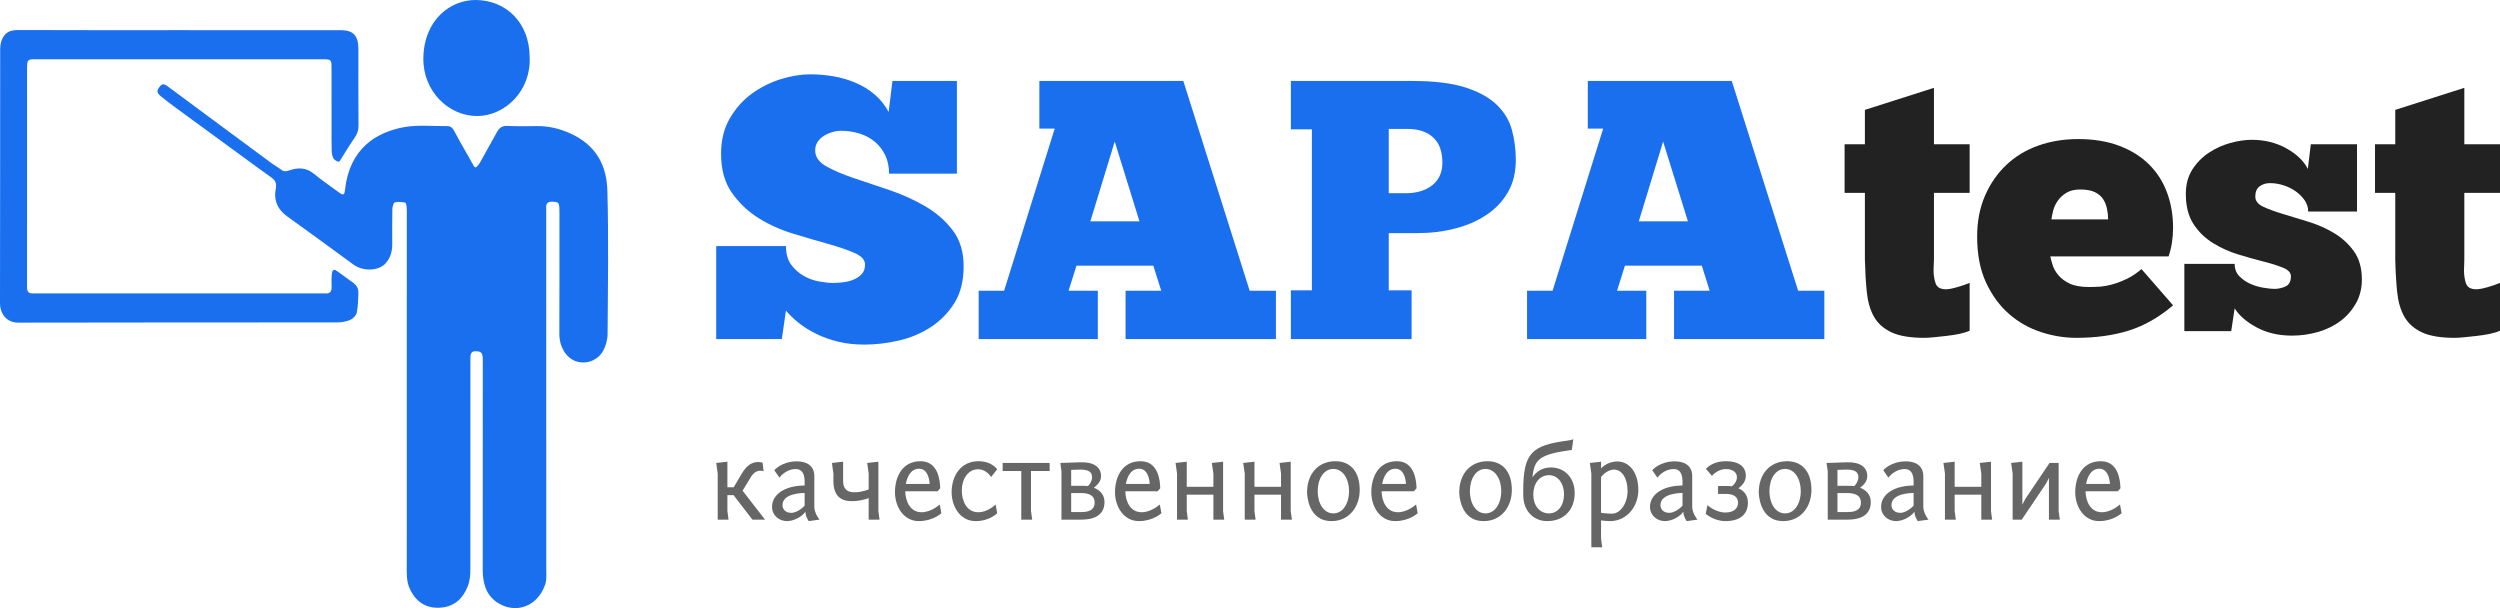 <svg width="185" height="45" viewBox="0 0 185 45" fill="none" xmlns="http://www.w3.org/2000/svg">
<path d="M53 25.092V18.208H58.159C58.159 18.771 58.289 19.231 58.548 19.588C58.807 19.941 59.118 20.218 59.48 20.418C59.839 20.621 60.218 20.758 60.617 20.83C61.012 20.902 61.358 20.938 61.654 20.938C61.896 20.938 62.155 20.92 62.431 20.884C62.71 20.848 62.965 20.779 63.194 20.678C63.426 20.58 63.621 20.444 63.777 20.27C63.933 20.097 64.011 19.864 64.011 19.573C64.011 19.226 63.749 18.94 63.224 18.714C62.695 18.485 62.039 18.261 61.255 18.041C60.467 17.822 59.611 17.571 58.688 17.29C57.764 17.008 56.908 16.622 56.12 16.131C55.336 15.637 54.68 15.011 54.151 14.255C53.623 13.499 53.359 12.538 53.359 11.373C53.359 10.371 53.577 9.497 54.012 8.751C54.447 8.004 54.994 7.394 55.652 6.919C56.307 6.448 57.018 6.093 57.785 5.854C58.553 5.618 59.279 5.5 59.964 5.5C60.535 5.5 61.109 5.549 61.684 5.647C62.258 5.749 62.803 5.909 63.319 6.129C63.837 6.348 64.304 6.634 64.719 6.988C65.138 7.345 65.485 7.777 65.761 8.284L66.04 5.991H70.811V12.851H65.791C65.791 12.34 65.698 11.888 65.512 11.496C65.326 11.106 65.072 10.774 64.749 10.499C64.427 10.227 64.048 10.023 63.613 9.885C63.177 9.747 62.719 9.679 62.237 9.679C62.034 9.679 61.821 9.711 61.599 9.777C61.38 9.839 61.172 9.929 60.976 10.047C60.783 10.168 60.625 10.319 60.502 10.499C60.383 10.682 60.323 10.892 60.323 11.127C60.323 11.602 60.595 11.995 61.14 12.306C61.688 12.614 62.37 12.905 63.184 13.18C63.995 13.452 64.872 13.746 65.816 14.064C66.76 14.384 67.639 14.782 68.453 15.257C69.267 15.728 69.947 16.319 70.492 17.03C71.037 17.74 71.309 18.634 71.309 19.711C71.309 20.784 71.083 21.686 70.631 22.416C70.176 23.143 69.593 23.739 68.882 24.204C68.17 24.669 67.379 25.001 66.509 25.201C65.641 25.4 64.791 25.5 63.957 25.5C63.255 25.5 62.609 25.428 62.017 25.284C61.426 25.137 60.889 24.945 60.407 24.709C59.926 24.474 59.495 24.205 59.116 23.904C58.737 23.603 58.419 23.297 58.159 22.986L57.855 25.092H53ZM94.419 25.092H83.293V21.513H85.93L85.346 19.657H79.659L79.076 21.513H81.239V25.092H72.421V21.513H74.305L78.049 9.517H76.912V5.991H87.565L92.475 21.513H94.419V25.092ZM80.686 16.377H84.32L82.49 10.474L80.686 16.377ZM95.525 5.991H104.513C106.125 5.991 107.429 6.15 108.426 6.467C109.426 6.788 110.204 7.217 110.759 7.754C111.314 8.291 111.688 8.909 111.88 9.61C112.073 10.314 112.17 11.057 112.17 11.839C112.17 12.749 111.977 13.542 111.591 14.216C111.203 14.89 110.674 15.45 110.006 15.895C109.342 16.344 108.571 16.681 107.693 16.907C106.813 17.136 105.874 17.251 104.877 17.251H102.768V21.483H104.458V25.092H95.525V21.483H97.081V9.571H95.525V5.991ZM102.768 9.541V14.299H104.014C104.829 14.299 105.485 14.103 105.983 13.71C106.485 13.317 106.736 12.758 106.736 12.031C106.736 11.209 106.509 10.589 106.053 10.17C105.601 9.751 104.968 9.541 104.154 9.541H102.768ZM135 25.092H123.879V21.513H126.516L125.933 19.657H120.245L119.662 21.513H121.825V25.092H113.002V21.513H114.891L118.635 9.517H117.498V5.991H128.151L133.061 21.513H135V25.092ZM121.272 16.377H124.906L123.071 10.474L121.272 16.377Z" fill="#1A6FEF"/>
<path d="M138.002 10.674H136.5V14.272H138.002V19.196C138.022 20.081 138.069 20.882 138.142 21.601C138.215 22.32 138.39 22.928 138.666 23.425C138.946 23.922 139.377 24.309 139.959 24.588C140.545 24.863 141.355 25 142.39 25C142.556 25 142.784 24.987 143.073 24.96C143.36 24.93 143.669 24.897 144.002 24.861C144.335 24.824 144.659 24.775 144.975 24.712C145.288 24.645 145.547 24.566 145.754 24.473V20.935C145.494 21.045 145.183 21.151 144.82 21.253C144.461 21.356 144.188 21.407 144.002 21.407C143.596 21.407 143.341 21.263 143.238 20.975C143.135 20.69 143.083 20.364 143.083 19.996C143.083 19.847 143.088 19.708 143.098 19.579C143.108 19.45 143.113 19.322 143.113 19.196V14.272H145.754V10.674H143.113V6.5L138.002 8.13V10.674Z" fill="#222222"/>
<path d="M161.641 19.524V24.503H165.11L165.364 22.819C165.697 23.352 166.238 23.821 166.987 24.225C167.735 24.632 168.61 24.836 169.612 24.836C170.277 24.836 170.926 24.743 171.559 24.558C172.187 24.372 172.738 24.101 173.211 23.743C173.683 23.382 174.063 22.944 174.349 22.431C174.635 21.914 174.778 21.333 174.778 20.687C174.778 19.839 174.583 19.143 174.194 18.6C173.805 18.056 173.319 17.609 172.736 17.258C172.154 16.907 171.52 16.625 170.835 16.413C170.149 16.201 169.515 16.008 168.933 15.832C168.348 15.656 167.86 15.477 167.471 15.295C167.085 15.11 166.892 14.861 166.892 14.55C166.892 14.199 166.998 13.945 167.211 13.79C167.424 13.631 167.679 13.551 167.975 13.551C168.324 13.551 168.667 13.607 169.003 13.72C169.336 13.829 169.635 13.98 169.901 14.172C170.171 14.368 170.389 14.59 170.555 14.838C170.722 15.087 170.805 15.358 170.805 15.653H174.419V10.674H171L170.78 12.503C170.484 11.913 169.956 11.406 169.198 10.982C168.436 10.558 167.584 10.346 166.642 10.346C166.14 10.346 165.607 10.424 165.045 10.58C164.479 10.735 163.95 10.976 163.458 11.3C162.969 11.621 162.561 12.036 162.235 12.542C161.912 13.049 161.751 13.654 161.751 14.356C161.751 15.257 161.94 15.999 162.32 16.582C162.699 17.162 163.182 17.631 163.767 17.989C164.35 18.35 164.973 18.631 165.639 18.833C166.308 19.035 166.933 19.211 167.516 19.36C168.098 19.506 168.579 19.658 168.958 19.817C169.337 19.973 169.527 20.18 169.527 20.438C169.527 20.826 169.394 21.079 169.128 21.199C168.858 21.318 168.584 21.378 168.304 21.378C168.101 21.378 167.833 21.349 167.501 21.293C167.168 21.24 166.843 21.144 166.527 21.005C166.215 20.866 165.942 20.677 165.709 20.438C165.479 20.2 165.364 19.895 165.364 19.524H161.641Z" fill="#222222"/>
<path d="M177.249 10.674H175.751V14.272H177.249V19.196C177.269 20.081 177.315 20.882 177.388 21.601C177.462 22.32 177.638 22.928 177.917 23.425C178.194 23.922 178.625 24.309 179.21 24.588C179.792 24.863 180.603 25 181.641 25C181.807 25 182.034 24.987 182.32 24.96C182.606 24.93 182.915 24.897 183.248 24.861C183.584 24.824 183.909 24.775 184.221 24.712C184.537 24.645 184.797 24.566 185 24.473V20.935C184.74 21.045 184.431 21.151 184.072 21.253C183.709 21.356 183.434 21.407 183.248 21.407C182.842 21.407 182.588 21.263 182.484 20.975C182.385 20.69 182.335 20.364 182.335 19.996C182.335 19.847 182.34 19.708 182.35 19.579C182.356 19.45 182.36 19.322 182.36 19.196V14.272H185V10.674H182.36V6.5L177.249 8.13V10.674Z" fill="#222222"/>
<path fill-rule="evenodd" clip-rule="evenodd" d="M160.807 22.595C159.769 23.48 158.676 24.102 157.528 24.463C156.38 24.821 155.084 25 153.64 25C152.771 25 151.901 24.858 151.03 24.573C150.158 24.288 149.376 23.846 148.684 23.246C147.988 22.646 147.418 21.871 146.972 20.92C146.529 19.973 146.308 18.835 146.308 17.507C146.308 16.384 146.502 15.375 146.892 14.48C147.281 13.586 147.809 12.826 148.474 12.2C149.14 11.57 149.926 11.095 150.835 10.773C151.743 10.452 152.725 10.291 153.78 10.291C154.928 10.291 155.941 10.457 156.819 10.788C157.701 11.12 158.438 11.58 159.031 12.17C159.623 12.759 160.067 13.455 160.363 14.257C160.659 15.059 160.807 15.93 160.807 16.87C160.807 17.238 160.779 17.603 160.723 17.964C160.666 18.322 160.583 18.658 160.473 18.973H151.723C151.76 19.158 151.82 19.38 151.903 19.638C151.986 19.893 152.131 20.142 152.337 20.384C152.54 20.622 152.816 20.824 153.166 20.99C153.519 21.156 153.991 21.238 154.583 21.238C154.826 21.238 155.091 21.23 155.377 21.213C155.663 21.194 155.973 21.137 156.305 21.045C156.638 20.955 156.991 20.823 157.363 20.647C157.733 20.471 158.102 20.226 158.471 19.912L160.807 22.595ZM152.906 14.272C153.172 14.106 153.519 14.023 153.944 14.023C154.39 14.023 154.748 14.088 155.018 14.217C155.284 14.346 155.487 14.517 155.626 14.729C155.766 14.941 155.863 15.179 155.916 15.444C155.973 15.713 156.001 15.976 156.001 16.235H151.808C151.825 16.069 151.866 15.857 151.933 15.598C151.996 15.34 152.108 15.097 152.267 14.868C152.424 14.636 152.637 14.437 152.906 14.272Z" fill="#222222"/>
<path d="M53.828 34.165L53 34.259L53.11 35.044V38.453H53.913L53.828 37.812V36.639H54.282L55.68 38.453H56.613L54.951 36.311L55.535 35.347C55.764 34.96 56.014 34.835 56.258 34.835C56.338 34.835 56.448 34.845 56.508 34.87L56.433 34.239C56.363 34.214 56.233 34.189 56.124 34.189C55.68 34.189 55.285 34.388 54.901 35.034L54.292 36.058H53.828V34.165ZM57.681 35.347C57.681 35.347 58.11 34.711 58.898 34.711C59.247 34.711 59.542 34.94 59.542 35.62V35.929C58.125 35.929 57.132 36.56 57.132 37.509C57.132 38.14 57.656 38.562 58.239 38.562C58.768 38.562 59.367 38.214 59.602 37.867C59.607 38.239 59.846 38.562 59.846 38.562L60.645 38.453C60.645 38.453 60.26 38.001 60.26 37.489V35.228C60.26 34.428 59.642 34.14 58.973 34.14C57.845 34.14 57.296 34.796 57.296 34.796L57.681 35.347ZM58.554 37.951C58.1 37.951 57.905 37.653 57.905 37.38C57.905 36.51 59.317 36.485 59.542 36.475V37.419C59.367 37.618 58.933 37.951 58.554 37.951ZM65.001 34.165L64.172 34.259L64.282 35.044V36.217C64.282 36.217 63.788 36.43 63.229 36.43C62.735 36.43 62.391 36.227 62.391 35.596V34.165L61.563 34.259L61.672 35.044V35.596C61.672 36.689 62.221 37.086 63.025 37.086C63.743 37.086 64.282 36.858 64.282 36.858V38.453H65.086L65.001 37.832V34.165ZM68.12 34.13C66.807 34.13 66.228 35.228 66.228 36.43C66.228 37.489 66.867 38.562 67.99 38.562C69.053 38.562 69.661 37.976 69.661 37.976L69.542 37.33C69.542 37.33 68.923 37.906 68.194 37.906C67.366 37.906 67.007 37.121 66.987 36.356H69.377L69.576 36.132C69.557 35.606 69.457 34.13 68.12 34.13ZM68.015 34.686C68.609 34.686 68.768 35.367 68.793 35.809H67.032C67.151 35.198 67.436 34.686 68.015 34.686ZM73.793 34.726C73.479 34.343 73.015 34.13 72.401 34.13C71.088 34.13 70.42 35.228 70.42 36.43C70.42 37.489 71.064 38.562 72.186 38.562C73.249 38.562 73.793 37.976 73.793 37.976L73.673 37.33C73.673 37.33 73.119 37.906 72.391 37.906C71.543 37.906 71.173 37.081 71.173 36.296C71.173 35.496 71.602 34.726 72.381 34.726C72.725 34.726 73.07 34.905 73.344 35.297L73.793 34.726ZM74.197 34.259V34.855H75.574V38.453H76.383L76.293 37.812V34.855H77.675V34.259H74.197ZM79.267 34.771L79.876 34.751C80.544 34.736 80.814 34.915 80.814 35.317C80.814 35.586 80.654 35.829 80.51 35.973C80.465 35.963 80.26 35.948 80.06 35.948H79.267V34.771ZM79.267 36.485H79.971C80.664 36.485 81.004 36.704 81.004 37.201C81.004 37.558 80.799 37.891 80.07 37.891H79.267V36.485ZM78.464 34.259L78.548 34.88V38.453H79.996C81.313 38.453 81.732 37.871 81.732 37.146C81.732 36.594 81.383 36.261 80.944 36.093C81.203 35.889 81.478 35.64 81.478 35.223C81.478 34.557 80.909 34.175 79.951 34.209L78.464 34.259ZM84.402 34.13C83.094 34.13 82.51 35.228 82.51 36.43C82.51 37.489 83.154 38.562 84.277 38.562C85.335 38.562 85.944 37.976 85.944 37.976L85.824 37.33C85.824 37.33 85.21 37.906 84.481 37.906C83.648 37.906 83.289 37.121 83.274 36.356H85.664L85.859 36.132C85.844 35.606 85.739 34.13 84.402 34.13ZM84.302 34.686C84.891 34.686 85.055 35.367 85.08 35.809H83.314C83.433 35.198 83.718 34.686 84.302 34.686ZM90.509 34.165L89.676 34.259L89.791 35.044V36.023H87.82V34.165L86.991 34.259L87.101 35.044V38.453H87.904L87.82 37.812V36.604H89.791V38.453H90.594L90.509 37.832V34.165ZM95.514 34.165L94.686 34.259L94.796 35.044V36.023H92.83V34.165L91.996 34.259L92.111 35.044V38.453H92.914L92.83 37.812V36.604H94.796V38.453H95.604L95.514 37.832V34.165ZM96.722 36.425C96.722 36.56 96.767 38.562 98.528 38.562C99.85 38.562 100.619 37.489 100.619 36.261C100.619 34.811 99.85 34.13 98.823 34.13C97.52 34.13 96.722 35.104 96.722 36.425ZM97.51 36.346C97.51 35.452 97.949 34.701 98.668 34.701C99.386 34.701 99.83 35.452 99.83 36.346C99.83 37.24 99.386 37.991 98.668 37.991C97.949 37.991 97.51 37.24 97.51 36.346ZM103.368 34.13C102.056 34.13 101.477 35.228 101.477 36.43C101.477 37.489 102.116 38.562 103.239 38.562C104.301 38.562 104.91 37.976 104.91 37.976L104.79 37.33C104.79 37.33 104.172 37.906 103.443 37.906C102.615 37.906 102.256 37.121 102.236 36.356H104.626L104.825 36.132C104.805 35.606 104.706 34.13 103.368 34.13ZM103.264 34.686C103.857 34.686 104.017 35.367 104.042 35.809H102.28C102.4 35.198 102.685 34.686 103.264 34.686ZM107.984 36.425C107.984 36.56 108.024 38.562 109.79 38.562C111.108 38.562 111.876 37.489 111.876 36.261C111.876 34.811 111.108 34.13 110.08 34.13C108.777 34.13 107.984 35.104 107.984 36.425ZM108.772 36.346C108.772 35.452 109.207 34.701 109.925 34.701C110.644 34.701 111.093 35.452 111.093 36.346C111.093 37.24 110.644 37.991 109.925 37.991C109.207 37.991 108.772 37.24 108.772 36.346ZM114.626 35.163C115.294 35.163 115.738 35.785 115.738 36.58C115.738 37.414 115.279 37.991 114.626 37.991C113.897 37.991 113.463 37.37 113.463 36.604C113.463 35.77 113.927 35.163 114.626 35.163ZM116.312 33.295L116.427 32.5C116.337 32.545 116.118 32.589 115.998 32.604C113.358 32.952 112.719 33.509 112.719 36.321V36.619C112.719 37.822 113.488 38.562 114.491 38.562C115.758 38.562 116.527 37.703 116.527 36.49C116.527 35.332 115.758 34.592 114.78 34.592C114.137 34.592 113.692 34.89 113.403 35.322C113.533 34.001 113.897 33.618 116.312 33.295ZM117.759 40.5H118.563L118.478 39.859V38.512C118.717 38.537 118.957 38.562 119.146 38.562C120.379 38.562 121.237 37.489 121.237 36.261C121.237 34.9 120.519 34.15 119.695 34.15C118.892 34.15 118.478 34.666 118.478 34.666V34.165L117.649 34.259L117.759 35.044V40.5ZM118.478 37.951V35.307C118.478 35.307 118.872 34.751 119.446 34.751C120.01 34.751 120.439 35.377 120.439 36.336C120.439 37.235 119.92 38.011 119.286 38.011C118.952 38.011 118.463 37.951 118.478 37.951ZM122.649 35.347C122.649 35.347 123.078 34.711 123.867 34.711C124.216 34.711 124.506 34.94 124.506 35.62V35.929C123.093 35.929 122.1 36.56 122.1 37.509C122.1 38.14 122.624 38.562 123.203 38.562C123.737 38.562 124.336 38.214 124.565 37.867C124.575 38.239 124.815 38.562 124.815 38.562L125.613 38.453C125.613 38.453 125.224 38.001 125.224 37.489V35.228C125.224 34.428 124.61 34.14 123.942 34.14C122.814 34.14 122.265 34.796 122.265 34.796L122.649 35.347ZM123.523 37.951C123.069 37.951 122.874 37.653 122.874 37.38C122.874 36.51 124.286 36.485 124.506 36.475V37.419C124.336 37.618 123.897 37.951 123.523 37.951ZM127.724 34.711C128.233 34.711 128.532 34.96 128.532 35.317C128.532 35.606 128.343 35.844 128.163 35.988C128.118 35.978 127.949 35.963 127.804 35.963H127.135V36.55H127.709C128.283 36.55 128.617 36.763 128.617 37.206C128.617 37.533 128.393 37.926 127.684 37.926C126.941 37.926 126.347 37.38 126.347 37.38L126.227 38.026C126.227 38.026 126.821 38.562 127.684 38.562C128.857 38.562 129.346 37.976 129.346 37.201C129.346 36.699 129.106 36.336 128.642 36.132C128.962 35.904 129.191 35.586 129.191 35.213C129.191 34.512 128.642 34.13 127.724 34.13C127.031 34.13 126.581 34.353 126.237 34.691L126.681 35.213C126.941 34.925 127.315 34.711 127.724 34.711ZM130.149 36.425C130.149 36.56 130.194 38.562 131.956 38.562C133.273 38.562 134.046 37.489 134.046 36.261C134.046 34.811 133.273 34.13 132.245 34.13C130.948 34.13 130.149 35.104 130.149 36.425ZM130.938 36.346C130.938 35.452 131.372 34.701 132.095 34.701C132.814 34.701 133.258 35.452 133.258 36.346C133.258 37.24 132.814 37.991 132.095 37.991C131.372 37.991 130.938 37.24 130.938 36.346ZM135.972 34.771L136.581 34.751C137.245 34.736 137.519 34.915 137.519 35.317C137.519 35.586 137.36 35.829 137.215 35.973C137.17 35.963 136.965 35.948 136.766 35.948H135.972V34.771ZM135.972 36.485H136.671C137.365 36.485 137.709 36.704 137.709 37.201C137.709 37.558 137.504 37.891 136.776 37.891H135.972V36.485ZM135.164 34.259L135.254 34.88V38.453H136.701C138.018 38.453 138.437 37.871 138.437 37.146C138.437 36.594 138.088 36.261 137.649 36.093C137.909 35.889 138.178 35.64 138.178 35.223C138.178 34.557 137.614 34.175 136.656 34.209L135.164 34.259ZM139.745 35.347C139.745 35.347 140.174 34.711 140.962 34.711C141.312 34.711 141.606 34.94 141.606 35.62V35.929C140.194 35.929 139.201 36.56 139.201 37.509C139.201 38.14 139.72 38.562 140.304 38.562C140.833 38.562 141.431 38.214 141.666 37.867C141.676 38.239 141.915 38.562 141.915 38.562L142.709 38.453C142.709 38.453 142.325 38.001 142.325 37.489V35.228C142.325 34.428 141.706 34.14 141.042 34.14C139.91 34.14 139.361 34.796 139.361 34.796L139.745 35.347ZM140.618 37.951C140.169 37.951 139.969 37.653 139.969 37.38C139.969 36.51 141.382 36.485 141.606 36.475V37.419C141.431 37.618 140.997 37.951 140.618 37.951ZM147.335 34.165L146.501 34.259L146.616 35.044V36.023H144.645V34.165L143.812 34.259L143.926 35.044V38.453H144.73L144.645 37.812V36.604H146.616V38.453H147.419L147.335 37.832V34.165ZM149.655 34.165L148.822 34.259L148.936 35.044V38.453H149.61L151.406 35.785L151.621 35.367V38.453H152.429L152.339 37.832V34.259H151.666L149.869 36.927L149.655 37.345V34.165ZM155.458 34.13C154.146 34.13 153.567 35.228 153.567 36.43C153.567 37.489 154.206 38.562 155.328 38.562C156.391 38.562 157 37.976 157 37.976L156.88 37.33C156.88 37.33 156.261 37.906 155.533 37.906C154.705 37.906 154.345 37.121 154.33 36.356H156.716L156.915 36.132C156.895 35.606 156.795 34.13 155.458 34.13ZM155.353 34.686C155.947 34.686 156.107 35.367 156.137 35.809H154.37C154.49 35.198 154.774 34.686 155.353 34.686Z" fill="#666666"/>
<path fill-rule="evenodd" clip-rule="evenodd" d="M44.947 14.121C44.898 12.275 44.149 10.748 42.181 9.864C41.383 9.507 40.562 9.314 39.692 9.331C38.967 9.347 38.238 9.349 37.511 9.317C37.136 9.301 36.928 9.489 36.755 9.808C36.35 10.55 35.938 11.287 35.525 12.025C35.47 12.124 35.397 12.213 35.322 12.296C35.206 12.423 35.134 12.416 35.035 12.238C34.573 11.392 34.07 10.573 33.626 9.719C33.487 9.446 33.341 9.325 33.069 9.331C32.026 9.348 30.96 9.222 29.941 9.402C27.814 9.777 25.861 11.014 25.532 14.038C25.491 14.418 25.411 14.475 25.123 14.268C24.476 13.804 23.825 13.343 23.204 12.84C22.633 12.376 22.017 12.395 21.406 12.61C21.159 12.698 21.004 12.709 20.804 12.553C20.595 12.391 20.36 12.27 20.147 12.114C18.677 11.031 17.21 9.944 15.742 8.859C14.64 8.044 13.538 7.231 12.438 6.411C12.119 6.174 11.99 6.178 11.781 6.46C11.58 6.732 11.604 6.882 11.935 7.151C12.287 7.436 12.649 7.709 13.014 7.978C14.685 9.202 16.358 10.424 18.031 11.647C18.704 12.138 19.375 12.634 20.054 13.115C20.345 13.32 20.491 13.53 20.409 13.954C20.236 14.834 20.556 15.514 21.252 16.013C22.89 17.191 24.52 18.377 26.147 19.573C26.884 20.116 28.063 20.058 28.564 19.454C28.906 19.041 29.025 18.596 29.026 18.079C29.029 17.212 29.015 16.344 29.034 15.477C29.037 15.301 29.118 15.003 29.216 14.977C29.454 14.911 29.726 14.952 29.978 14.992C30.03 15 30.081 15.189 30.091 15.299C30.109 15.54 30.104 15.783 30.104 16.025C30.102 25.891 30.098 31.916 30.101 41.782C30.101 42.401 30.057 43.024 30.344 43.615C30.848 44.651 31.662 45.062 32.684 44.959C33.597 44.866 34.245 44.328 34.614 43.382C34.782 42.951 34.807 42.529 34.807 42.088C34.809 35.794 34.809 33.34 34.809 27.045C34.809 26.863 34.812 26.681 34.81 26.5C34.807 26.208 34.856 25.984 35.203 25.99C35.586 25.999 35.701 26.094 35.725 26.514C35.733 26.655 35.726 26.797 35.726 26.938C35.726 33.294 35.729 35.807 35.722 42.163C35.721 43.145 35.964 44.006 36.755 44.557C38.047 45.451 39.755 44.982 40.348 43.237C40.47 42.876 40.423 42.439 40.424 42.038C40.427 38.265 40.424 39.101 40.423 35.328C40.421 34.158 40.423 32.22 40.421 31.049C40.421 25.924 40.421 20.799 40.421 15.675C40.421 15.594 40.427 15.512 40.419 15.433C40.385 15.074 40.519 14.917 40.862 14.926C41.295 14.936 41.375 14.982 41.394 15.415C41.408 15.758 41.398 16.1 41.398 16.443C41.398 19.188 41.402 21.932 41.392 24.675C41.391 25.222 41.52 25.697 41.83 26.132C42.57 27.175 44.074 26.978 44.633 25.961C44.832 25.598 44.959 25.133 44.961 24.713C44.986 21.183 45.041 17.649 44.947 14.121ZM25.792 20.679C25.512 20.482 25.243 20.266 24.961 20.073C24.706 19.896 24.595 19.941 24.559 20.267C24.524 20.585 24.529 20.911 24.539 21.233C24.549 21.561 24.429 21.728 24.115 21.712C23.966 21.705 23.817 21.713 23.668 21.713C16.69 21.713 9.713 21.713 2.736 21.713C2.624 21.713 2.512 21.705 2.4 21.71C2.11 21.726 1.999 21.557 2.001 21.267C2.002 20.984 2.001 20.702 2.001 20.419C2.001 15.436 2.002 10.453 2.002 5.468C2.002 5.368 2.001 5.267 2.002 5.166C2.006 4.387 2.006 4.384 2.709 4.384C9.742 4.384 16.775 4.384 23.808 4.386C23.883 4.386 23.958 4.383 24.031 4.387C24.489 4.408 24.53 4.443 24.532 4.961C24.538 6.414 24.535 7.866 24.535 9.319C24.535 9.924 24.527 10.53 24.544 11.135C24.549 11.328 24.576 11.548 24.668 11.707C24.743 11.838 24.92 11.947 25.064 11.968C25.133 11.977 25.233 11.76 25.312 11.639C25.619 11.163 25.906 10.671 26.233 10.211C26.435 9.925 26.532 9.644 26.53 9.279C26.512 7.382 26.522 5.485 26.52 3.589C26.517 2.653 26.134 2.236 25.256 2.235C21.246 2.231 17.235 2.232 13.224 2.232C9.251 2.232 5.277 2.24 1.303 2.223C0.702 2.22 0.291 2.441 0.097 3.06C0.039 3.244 0.012 3.449 0.012 3.645C0.007 9.899 0.012 16.154 1.27329e-06 22.408C-0.001 23.326 0.587 23.879 1.338 23.876C9.21 23.856 17.083 23.866 24.955 23.858C25.278 23.857 25.622 23.797 25.921 23.669C26.121 23.582 26.357 23.349 26.401 23.138C26.502 22.678 26.491 22.189 26.521 21.711C26.559 21.136 26.149 20.932 25.792 20.679ZM35.305 8.586C37.358 8.584 39.301 6.734 39.196 4.25C39.186 1.609 37.392 0.031 35.243 0C33.312 -0.028 31.362 1.492 31.328 4.315C31.299 6.746 33.191 8.587 35.305 8.586Z" fill="#1A6FEF"/>
</svg>

